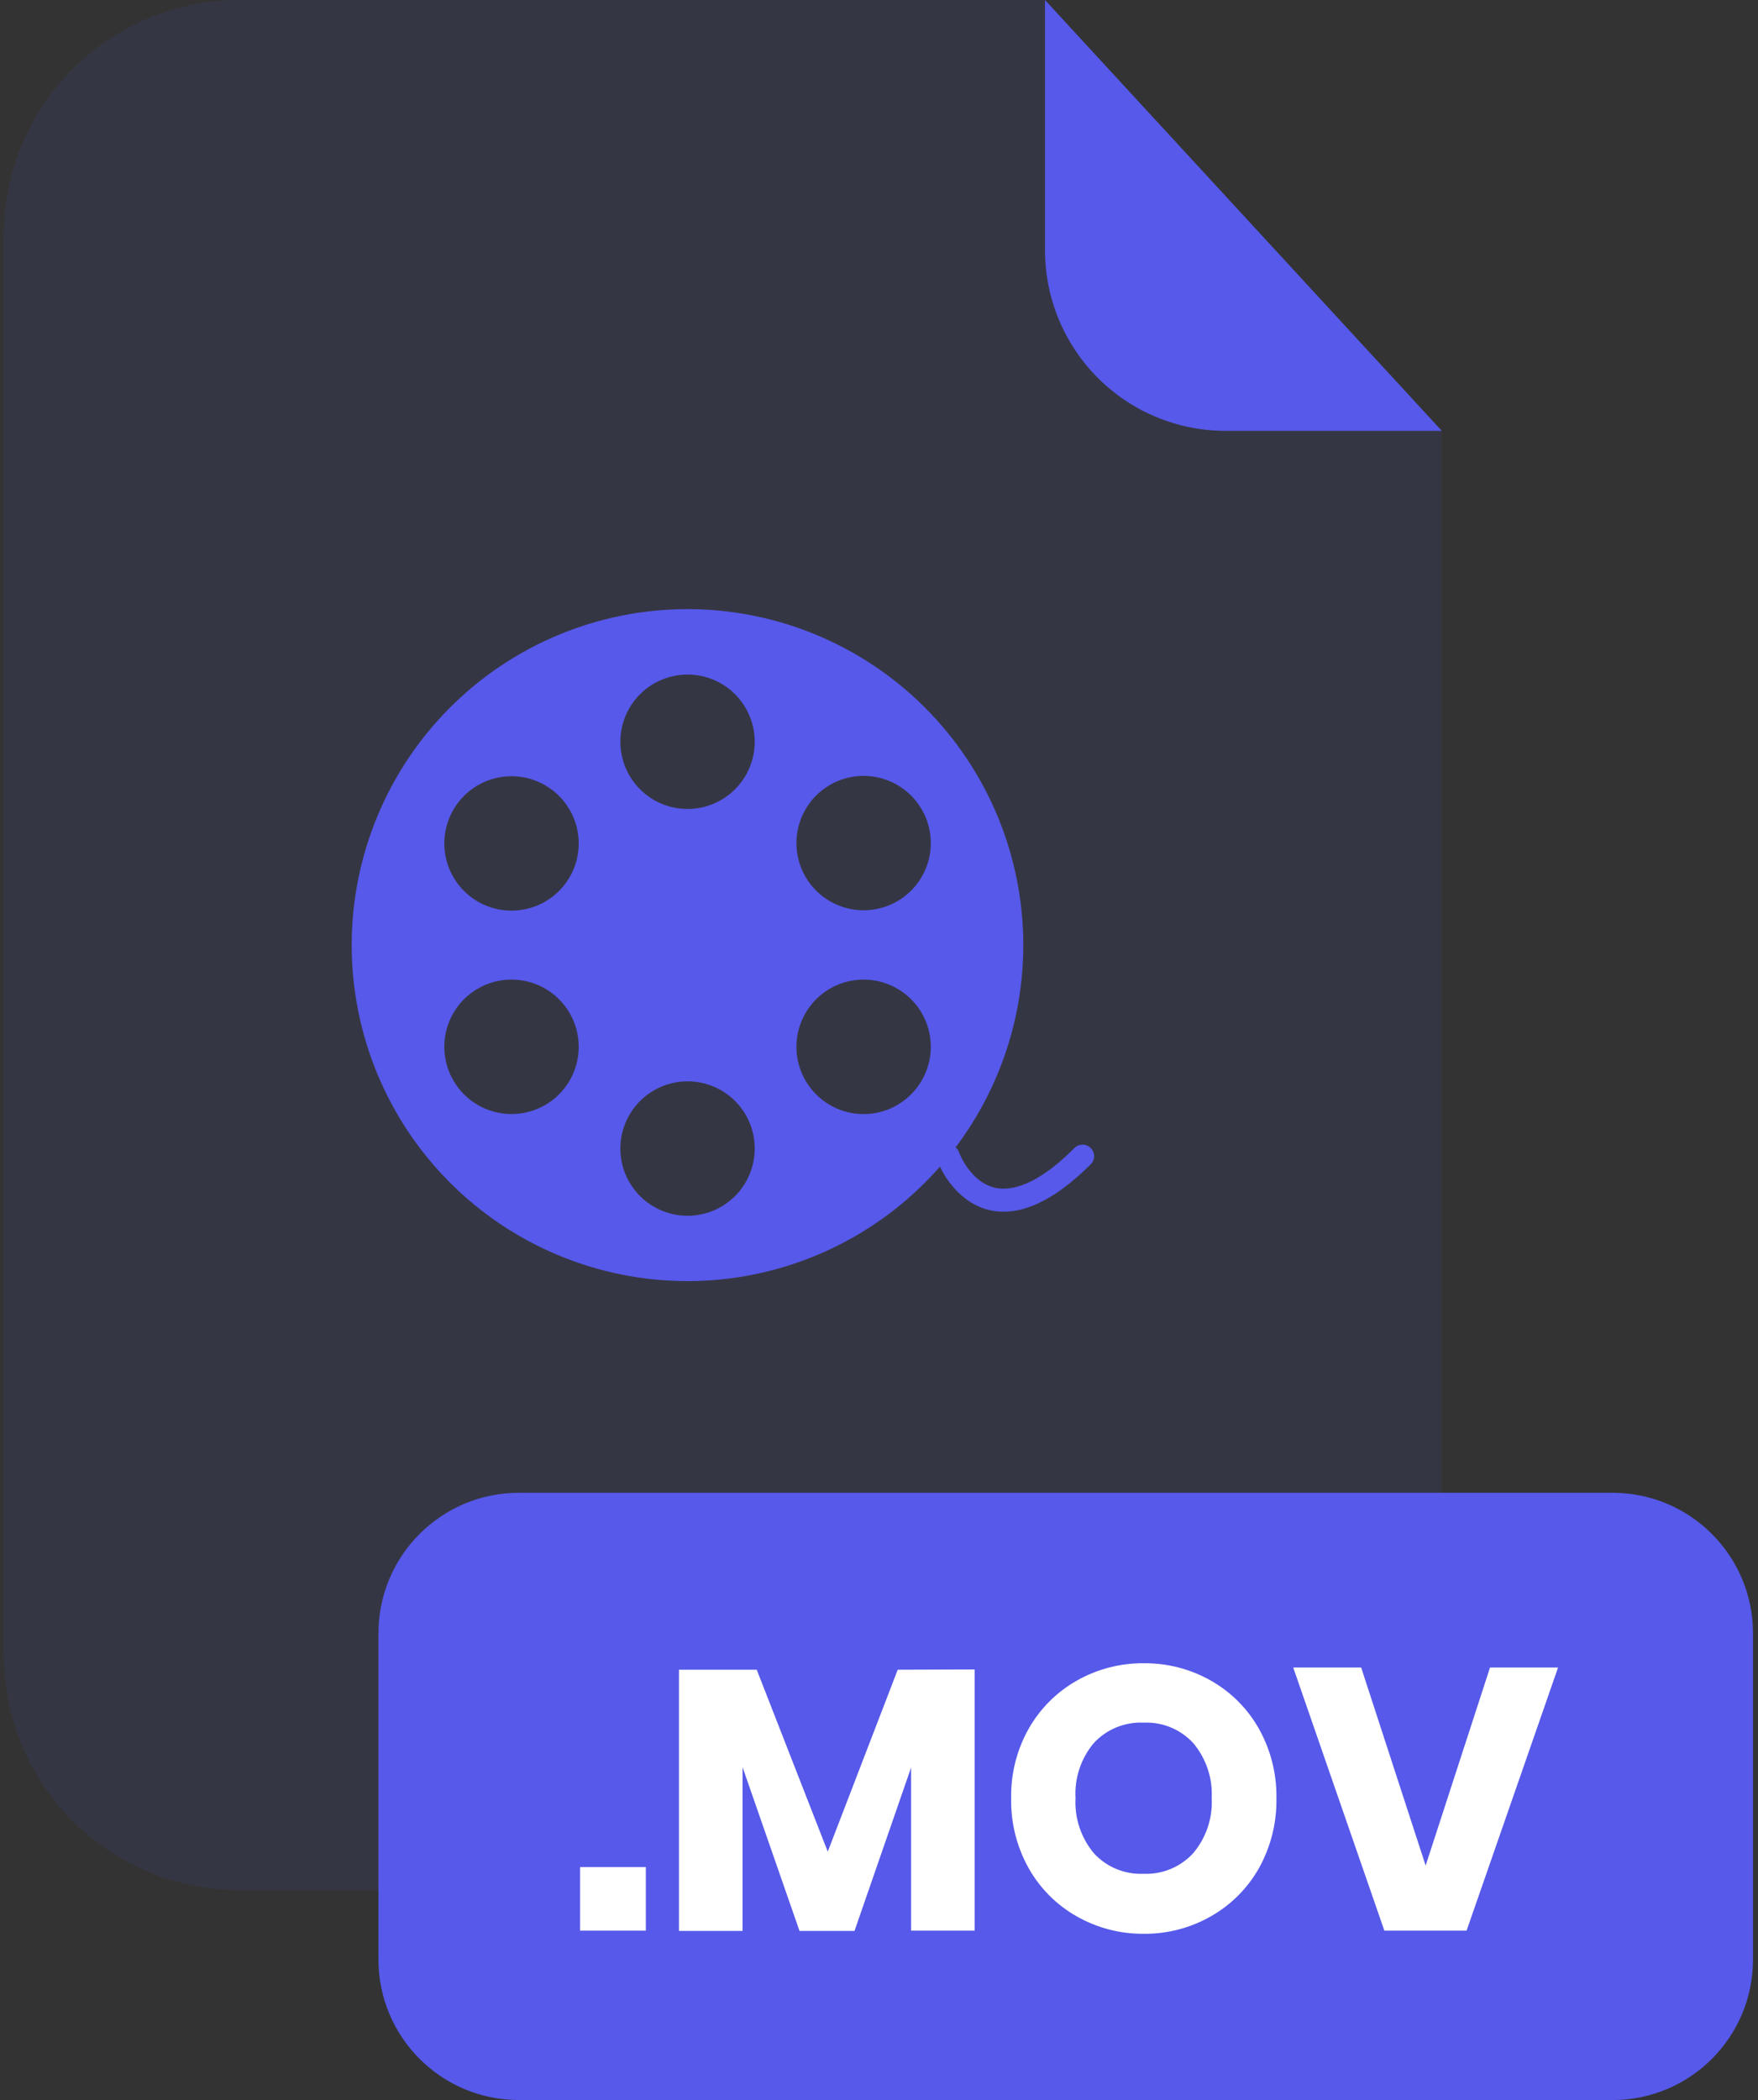 <svg width="201" height="240" viewBox="0 0 201 240" fill="none" xmlns="http://www.w3.org/2000/svg">
<rect x="0" y="0" width="201" height="240" fill="#333333" stroke="none"/>
<g opacity="0.3">
<path opacity="0.3" d="M140.1 49.24C134.633 49.235 129.391 47.061 125.525 43.195C121.659 39.329 119.485 34.087 119.48 28.62V0H27.34C20.203 0 13.358 2.835 8.312 7.882C3.265 12.928 0.43 19.773 0.43 26.91V189.13C0.44 196.26 3.28 203.094 8.326 208.132C13.371 213.17 20.21 216 27.34 216H137.94C141.474 216.001 144.974 215.306 148.239 213.954C151.505 212.602 154.472 210.62 156.971 208.121C159.47 205.622 161.452 202.655 162.804 199.39C164.156 196.124 164.851 192.624 164.85 189.09V49.24H140.1Z" fill="#5659E9"/>
</g>
<path d="M164.85 49.24H140.1C134.633 49.235 129.391 47.061 125.525 43.195C121.659 39.329 119.485 34.087 119.48 28.62V0L164.85 49.24Z" fill="#5659E9"/>
<path d="M184.37 170.6H59.33C50.46 170.6 43.27 177.79 43.27 186.66V223.94C43.27 232.81 50.46 240 59.33 240H184.37C193.24 240 200.43 232.81 200.43 223.94V186.66C200.43 177.79 193.24 170.6 184.37 170.6Z" fill="#5659E9"/>
<path d="M73.84 213.37V220.64H66.32V213.37H73.84Z" fill="white"/>
<path d="M111.44 190.79V220.64H104.17V202L97.7 220.67H91.41L84.9 201.96V220.67H77.63V190.82H86.52L94.64 211.61L102.64 190.82L111.44 190.79Z" fill="white"/>
<path d="M138.47 192.08C140.758 193.379 142.649 195.277 143.94 197.57C145.293 199.991 145.982 202.726 145.94 205.5C145.992 208.296 145.301 211.057 143.94 213.5C142.644 215.798 140.746 217.7 138.45 219C136.112 220.335 133.462 221.025 130.77 221C128.078 221.022 125.429 220.332 123.09 219C120.796 217.7 118.901 215.798 117.61 213.5C116.244 211.058 115.553 208.297 115.61 205.5C115.558 202.725 116.249 199.988 117.61 197.57C118.908 195.279 120.801 193.382 123.09 192.08C125.429 190.747 128.078 190.057 130.77 190.08C133.468 190.054 136.125 190.744 138.47 192.08ZM125.07 199.19C123.59 200.948 122.839 203.205 122.97 205.5C122.849 207.79 123.6 210.04 125.07 211.8C125.788 212.581 126.669 213.195 127.65 213.599C128.632 214.003 129.69 214.188 130.75 214.14C131.807 214.185 132.861 213.999 133.838 213.595C134.816 213.191 135.693 212.578 136.41 211.8C137.898 210.049 138.66 207.795 138.54 205.5C138.657 203.212 137.903 200.964 136.43 199.21C135.712 198.428 134.831 197.814 133.849 197.409C132.868 197.005 131.81 196.821 130.75 196.87C129.691 196.82 128.635 197.002 127.654 197.403C126.673 197.804 125.791 198.413 125.07 199.19Z" fill="white"/>
<path d="M155.63 190.57L163 213.2L170.36 190.57H178.14L167.68 220.64H158.28L147.86 190.57H155.63Z" fill="white"/>
<path d="M78.61 69.61C68.426 69.61 58.658 73.656 51.457 80.857C44.255 88.058 40.21 97.826 40.21 108.01C40.21 118.194 44.255 127.961 51.457 135.163C58.658 142.364 68.426 146.41 78.61 146.41C88.793 146.405 98.558 142.355 105.757 135.153C112.956 127.95 117 118.183 117 108C116.994 97.82 112.948 88.058 105.75 80.86C98.551 73.662 88.79 69.615 78.61 69.61ZM78.61 77.09C80.647 77.09 82.6 77.899 84.04 79.339C85.481 80.78 86.29 82.733 86.29 84.77C86.29 86.807 85.481 88.76 84.04 90.2C82.6 91.641 80.647 92.45 78.61 92.45C76.573 92.45 74.62 91.641 73.179 90.2C71.739 88.76 70.93 86.807 70.93 84.77C70.93 82.733 71.739 80.78 73.179 79.339C74.62 77.899 76.573 77.09 78.61 77.09ZM51.83 92.55C52.848 90.786 54.526 89.5 56.493 88.973C58.46 88.446 60.556 88.722 62.32 89.74C63.194 90.243 63.96 90.914 64.575 91.714C65.19 92.514 65.641 93.427 65.903 94.401C66.165 95.375 66.232 96.391 66.101 97.391C65.97 98.391 65.643 99.356 65.14 100.23C64.119 101.994 62.44 103.281 60.471 103.808C58.502 104.335 56.405 104.059 54.64 103.04C52.876 102.021 51.59 100.344 51.062 98.377C50.535 96.41 50.812 94.314 51.83 92.55ZM62.32 126.29C61.446 126.794 60.481 127.12 59.481 127.251C58.481 127.382 57.465 127.315 56.491 127.053C55.517 126.791 54.603 126.34 53.804 125.725C53.004 125.11 52.333 124.344 51.83 123.47C50.812 121.706 50.535 119.61 51.062 117.643C51.59 115.676 52.876 113.998 54.64 112.98C56.405 111.961 58.502 111.685 60.471 112.212C62.44 112.739 64.119 114.026 65.14 115.79C66.157 117.556 66.432 119.655 65.904 121.624C65.375 123.593 64.086 125.271 62.32 126.29ZM78.61 138.94C76.573 138.94 74.62 138.131 73.179 136.69C71.739 135.25 70.93 133.297 70.93 131.26C70.93 129.223 71.739 127.27 73.179 125.829C74.62 124.389 76.573 123.58 78.61 123.58C79.619 123.579 80.618 123.776 81.55 124.162C82.483 124.547 83.33 125.113 84.043 125.826C84.757 126.54 85.322 127.387 85.708 128.319C86.093 129.252 86.291 130.251 86.29 131.26C86.29 133.297 85.481 135.25 84.04 136.69C82.6 138.131 80.647 138.94 78.61 138.94ZM105.39 123.47C104.887 124.345 104.217 125.112 103.417 125.728C102.618 126.343 101.704 126.795 100.73 127.057C99.755 127.319 98.739 127.386 97.739 127.254C96.738 127.123 95.773 126.795 94.9 126.29C93.135 125.269 91.849 123.59 91.322 121.621C90.795 119.653 91.071 117.555 92.09 115.79C93.109 114.026 94.786 112.74 96.753 112.213C98.72 111.686 100.816 111.962 102.58 112.98C103.454 113.483 104.22 114.154 104.835 114.954C105.449 115.754 105.9 116.667 106.161 117.642C106.422 118.616 106.488 119.633 106.356 120.633C106.224 121.633 105.895 122.597 105.39 123.47ZM102.58 103C100.816 104.018 98.72 104.294 96.753 103.767C94.786 103.24 93.109 101.953 92.09 100.19C91.072 98.426 90.796 96.33 91.323 94.363C91.85 92.396 93.136 90.719 94.9 89.7C96.663 88.682 98.759 88.406 100.727 88.933C102.694 89.46 104.371 90.746 105.39 92.51C105.895 93.383 106.224 94.347 106.356 95.347C106.488 96.347 106.422 97.363 106.161 98.338C105.9 99.312 105.449 100.226 104.835 101.026C104.22 101.826 103.454 102.496 102.58 103Z" fill="#5659E9"/>
<path d="M114.74 138.48C114.212 138.478 113.686 138.421 113.17 138.31C108.9 137.31 107.17 132.77 107.17 132.58C107.11 132.417 107.083 132.243 107.091 132.069C107.098 131.895 107.141 131.725 107.215 131.567C107.29 131.41 107.395 131.269 107.524 131.153C107.654 131.036 107.805 130.947 107.97 130.89C108.132 130.831 108.304 130.805 108.476 130.813C108.649 130.821 108.818 130.863 108.974 130.936C109.13 131.009 109.27 131.113 109.386 131.241C109.502 131.368 109.592 131.518 109.65 131.68C109.65 131.74 110.94 135.11 113.78 135.74C116.2 136.27 119.33 134.74 122.84 131.2C122.963 131.077 123.108 130.979 123.269 130.913C123.429 130.846 123.601 130.812 123.775 130.812C123.948 130.812 124.121 130.846 124.281 130.913C124.442 130.979 124.587 131.077 124.71 131.2C124.955 131.447 125.093 131.782 125.093 132.13C125.093 132.478 124.955 132.813 124.71 133.06C121.08 136.67 117.75 138.48 114.74 138.48Z" fill="#5659E9"/>
</svg>
